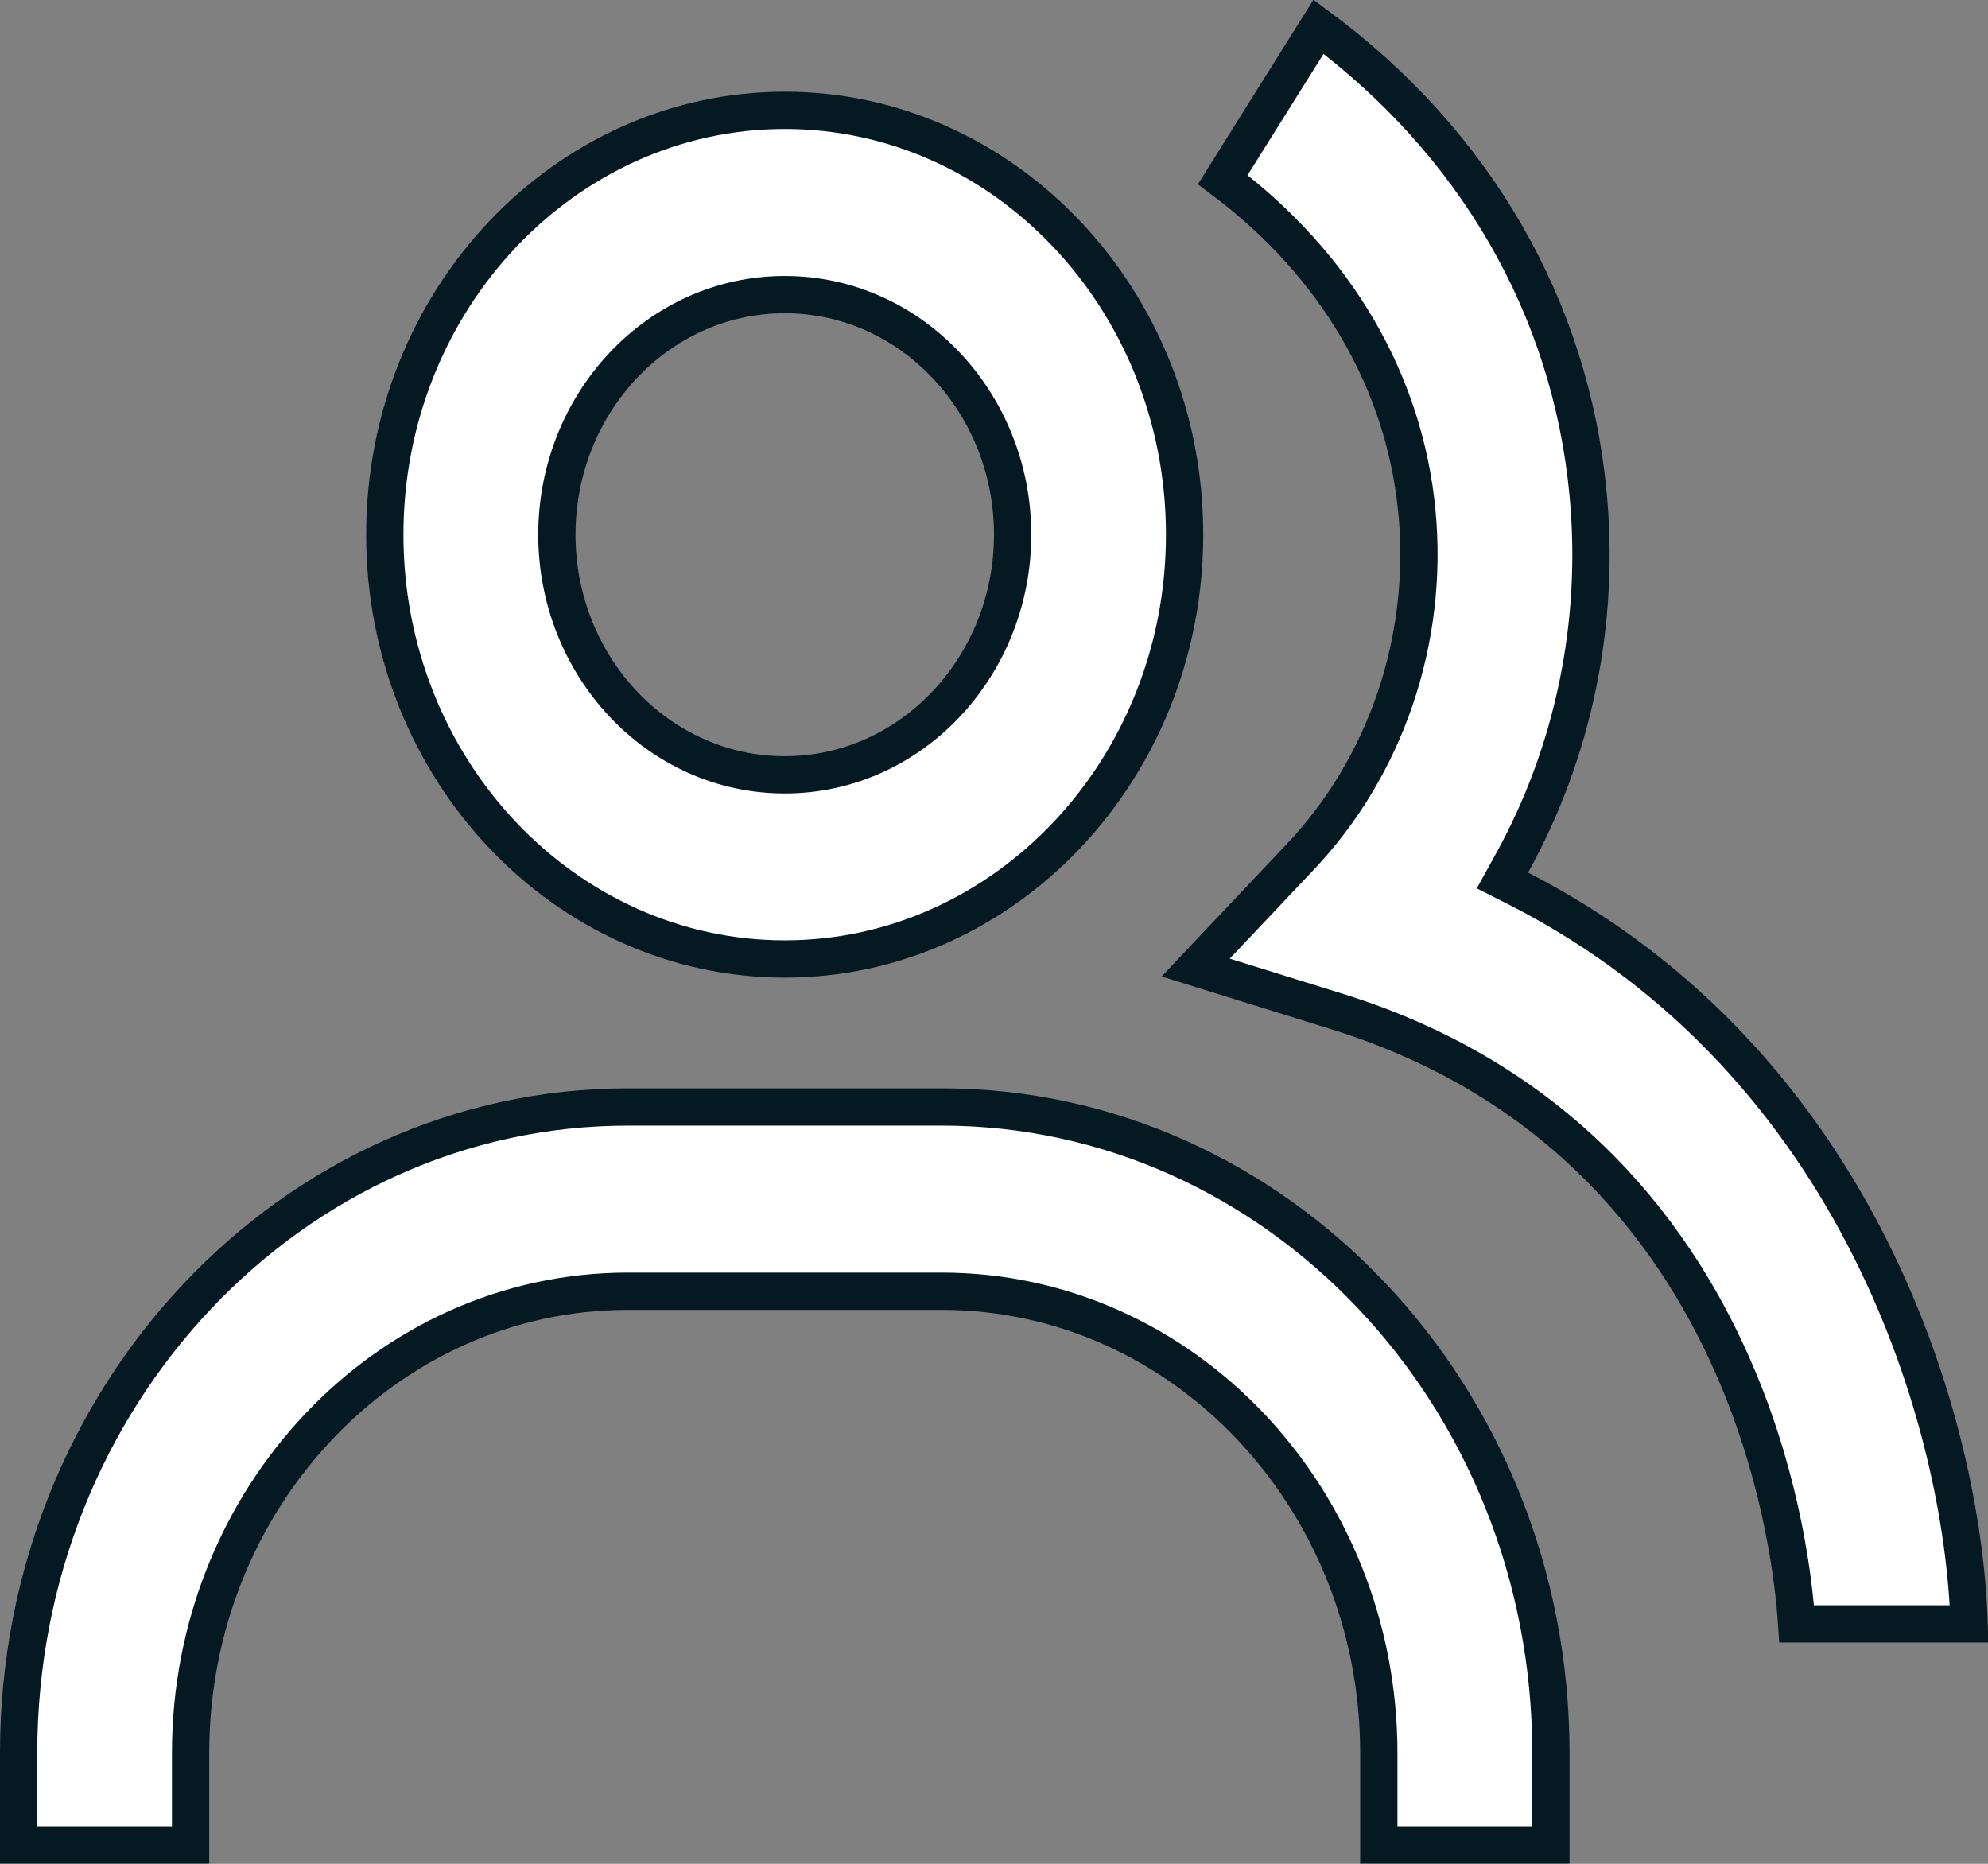 <svg width="16" height="15" viewBox="0 0 16 15" fill="none" xmlns="http://www.w3.org/2000/svg">
<rect x="0" y="0" width="16" height="15" fill="#808080" stroke="none"/>
<path d="M12.167 6.95L12.092 7.086L12.23 7.156C14.97 8.562 15.799 11.468 15.848 13.069H14.46C14.439 12.749 14.352 11.962 13.988 11.093C13.52 9.972 12.59 8.708 10.755 8.139C10.755 8.139 10.755 8.139 10.755 8.139L9.623 7.787L10.461 6.9C10.461 6.9 10.461 6.9 10.461 6.9C10.804 6.539 11.066 6.102 11.229 5.622C11.392 5.141 11.452 4.629 11.404 4.121L11.404 4.121C11.305 3.07 10.748 2.125 9.841 1.446L10.612 0.215C11.873 1.149 12.64 2.477 12.781 3.971L12.781 3.971C12.88 5.009 12.665 6.052 12.167 6.95Z" fill="white" stroke="#051923" stroke-width="0.3"/>
<path d="M9.534 4.303C9.534 6.194 8.083 7.718 6.316 7.718C4.549 7.718 3.097 6.194 3.097 4.303C3.097 2.412 4.549 0.888 6.316 0.888C8.083 0.888 9.534 2.412 9.534 4.303ZM8.15 4.303C8.15 3.245 7.335 2.371 6.316 2.371C5.296 2.371 4.482 3.245 4.482 4.303C4.482 5.361 5.296 6.236 6.316 6.236C7.335 6.236 8.15 5.361 8.15 4.303ZM0.15 14.107C0.15 11.232 2.357 8.909 5.053 8.909H7.579C10.275 8.909 12.482 11.232 12.482 14.107V14.848H11.097V14.107C11.097 12.066 9.527 10.392 7.579 10.392H5.053C3.104 10.392 1.534 12.066 1.534 14.107V14.848H0.15V14.107Z" fill="white" stroke="#051923" stroke-width="0.3"/>
</svg>
